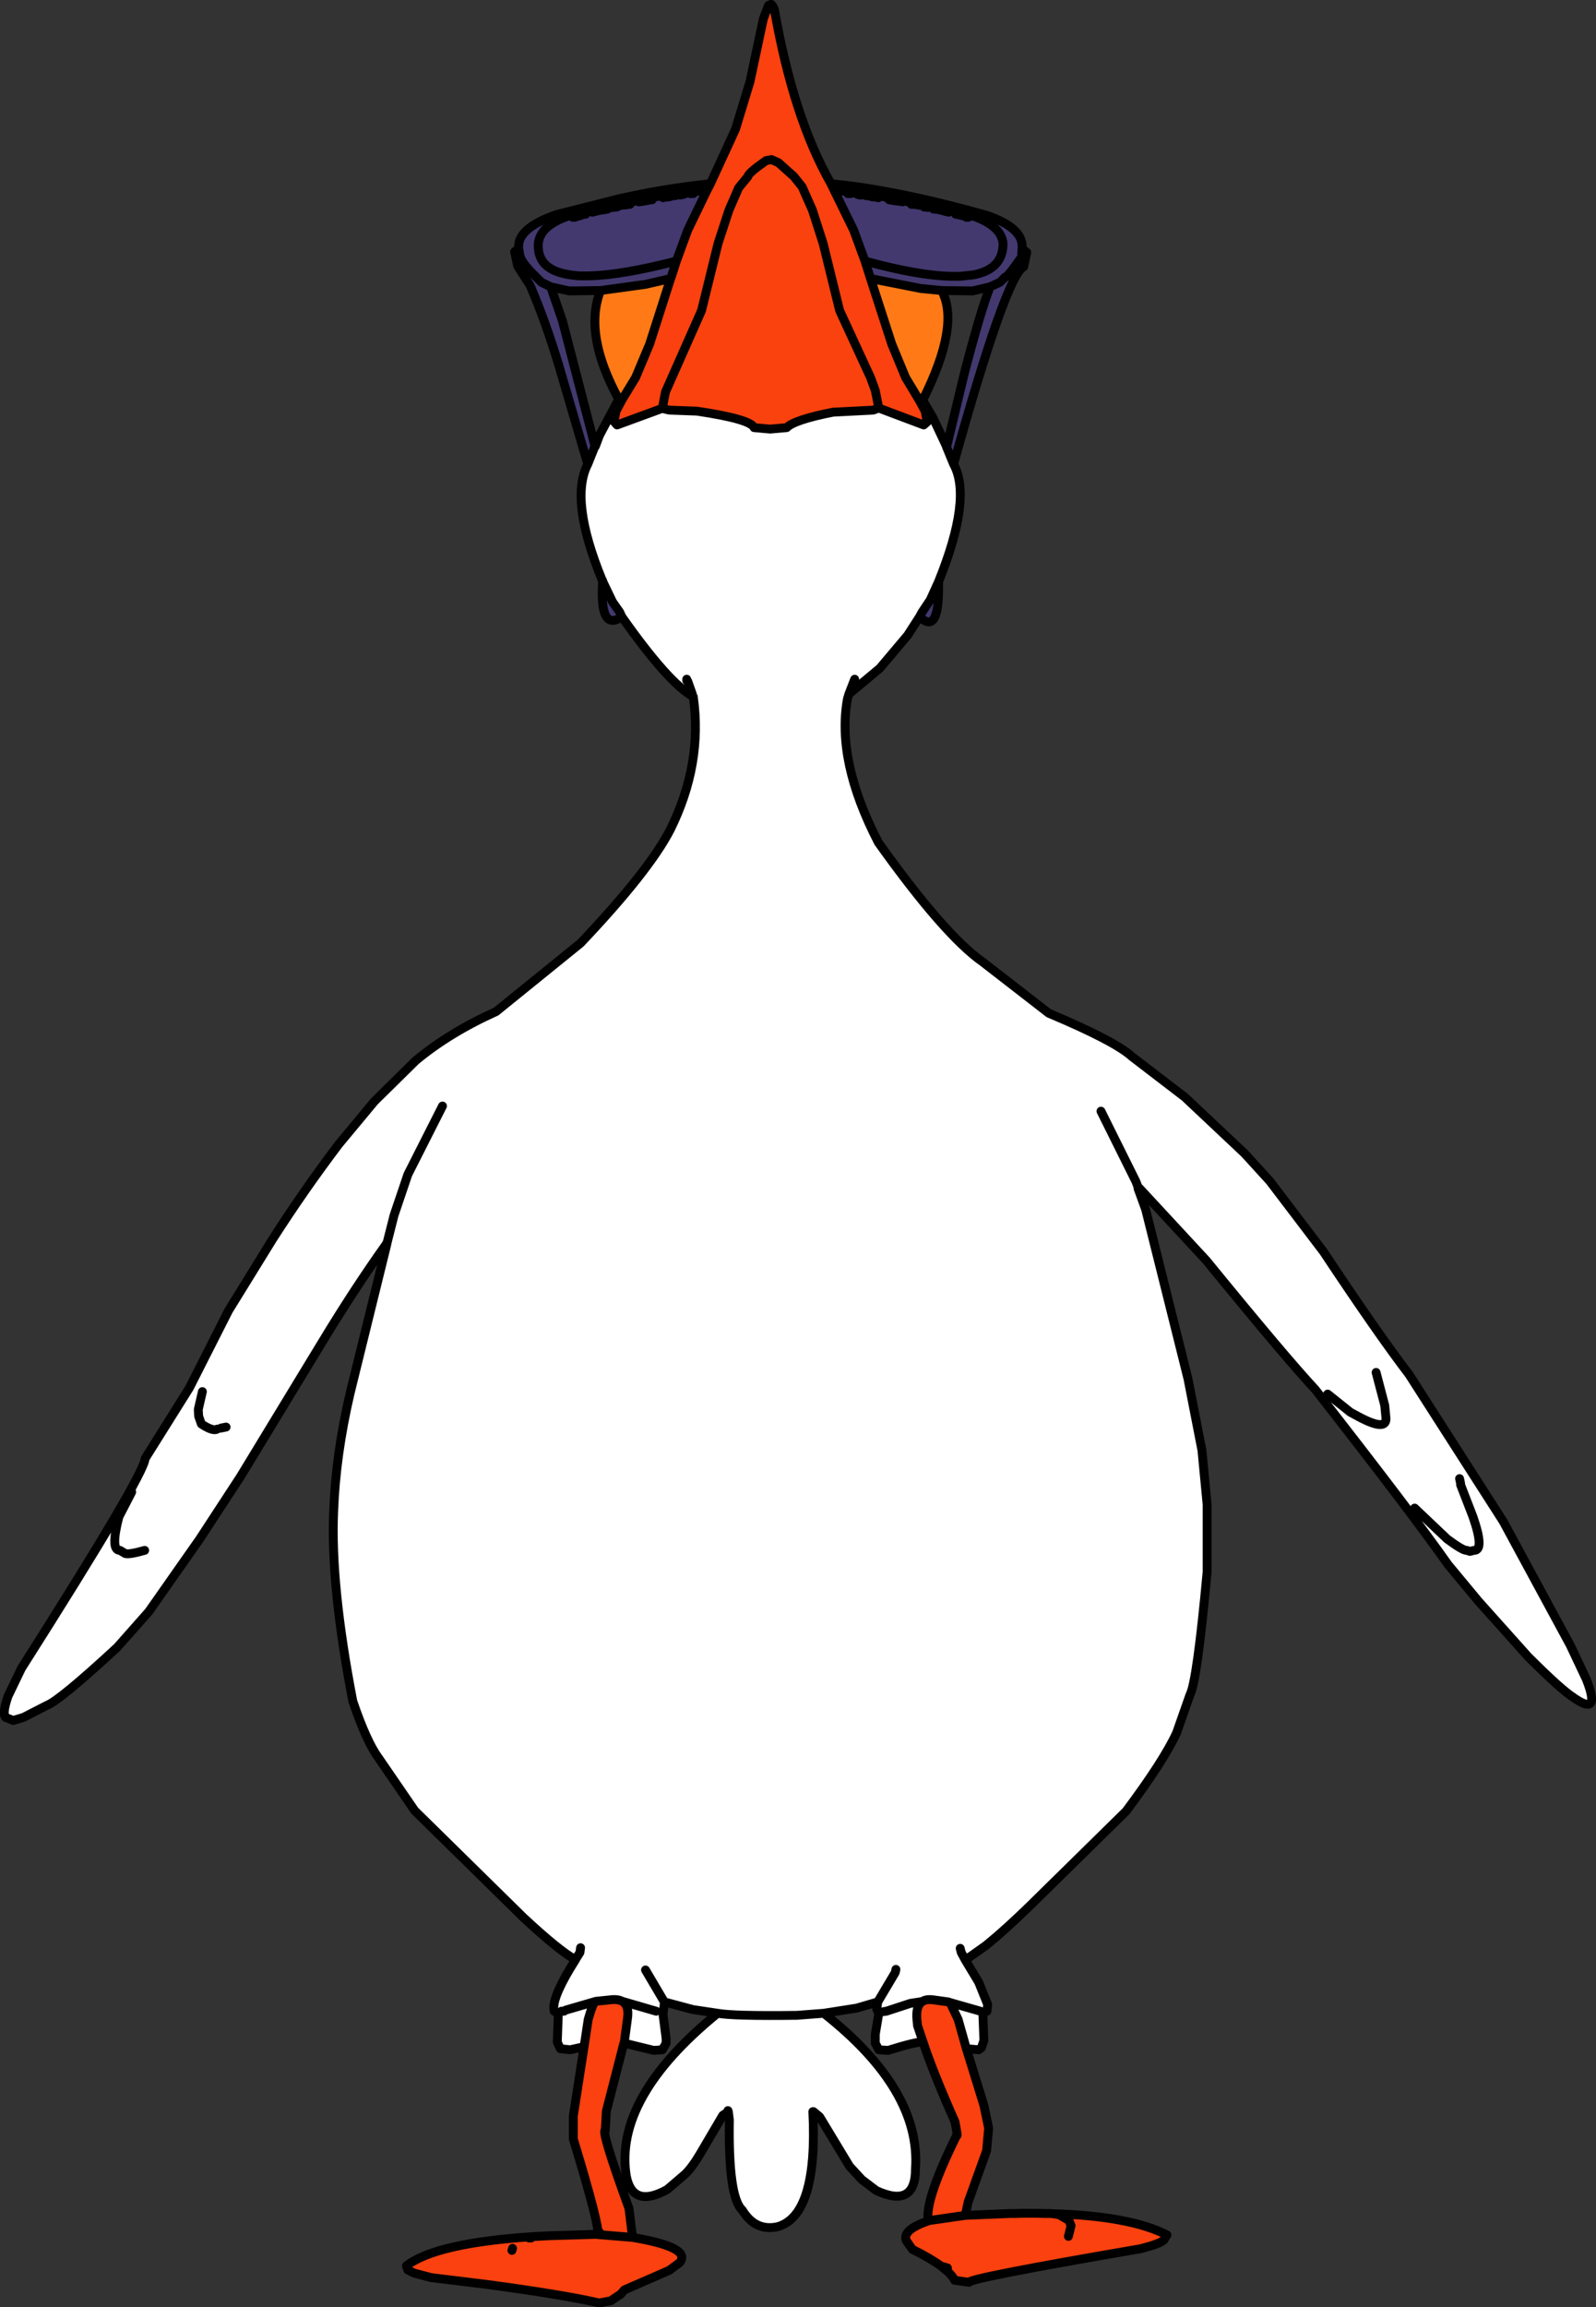<?xml version="1.0" encoding="UTF-8" standalone="no"?>
<svg xmlns:xlink="http://www.w3.org/1999/xlink" height="559.5px" width="387.2px" xmlns="http://www.w3.org/2000/svg">
  <rect width="100%" height="100%" fill="#333333" stroke="none"/>
  <g transform="matrix(1.0, 0.0, 0.0, 1.0, 185.5, 447.7)">
    <path d="M-13.15 -403.15 L-7.05 -416.4 -3.55 -427.9 -0.3 -443.15 0.95 -446.4 1.6 -446.65 1.95 -446.25 2.35 -445.5 Q6.95 -419.2 16.1 -403.15 L16.95 -401.4 21.6 -391.9 24.35 -384.4 25.7 -380.15 30.85 -364.25 34.2 -356.15 37.6 -350.5 38.95 -348.0 39.45 -345.4 38.6 -344.65 27.7 -348.75 26.85 -353.0 25.7 -356.15 18.2 -372.4 14.2 -388.65 11.6 -396.75 9.1 -402.4 7.1 -404.9 3.35 -408.25 1.7 -409.0 0.35 -408.75 Q-4.0 -405.7 -4.05 -404.9 L-6.3 -402.15 -8.65 -396.75 -11.3 -388.65 -15.3 -372.4 -24.05 -352.65 -24.8 -348.75 -24.9 -348.65 -35.8 -344.65 -36.55 -345.5 -36.05 -348.0 -34.65 -350.65 -31.3 -356.15 -27.9 -364.25 -22.8 -380.15 -22.65 -380.5 -21.4 -384.4 -18.65 -391.9 -14.05 -401.4 -13.15 -403.15 M48.95 49.1 L53.2 62.85 54.35 68.35 53.85 73.85 49.35 86.35 48.7 89.5 59.6 89.05 60.95 89.05 62.35 89.0 62.4 89.0 64.7 89.0 66.1 89.0 67.95 89.05 68.25 89.05 68.35 89.05 69.2 89.05 69.95 89.1 Q88.55 89.65 97.6 94.25 L96.85 95.5 Q95.9 96.4 91.2 97.6 49.25 104.8 49.6 105.75 L46.1 105.25 Q45.65 104.3 44.65 103.35 L42.8 101.8 Q40.2 99.9 35.85 97.75 L34.35 95.6 Q33.4 93.0 39.7 90.85 L39.7 90.8 Q38.8 85.9 46.6 70.1 L46.7 69.75 46.2 66.85 Q40.85 54.8 38.45 47.5 L37.1 43.5 36.95 42.0 Q36.65 38.7 38.25 37.65 39.2 37.0 40.95 37.25 L44.6 37.75 45.0 37.9 45.1 38.1 46.95 42.0 48.95 49.1 M-34.15 47.75 L-38.4 64.25 -38.65 68.85 Q-39.8 68.85 -32.9 87.85 L-32.05 94.85 Q-17.5 97.3 -20.65 101.0 L-23.15 102.85 -34.05 107.6 -34.9 108.6 -37.4 110.25 -40.15 110.75 Q-48.8 108.75 -67.4 106.25 L-80.9 104.6 -85.05 103.5 -86.55 102.75 -86.9 101.75 Q-79.8 96.2 -56.05 94.65 L-52.4 94.45 -40.8 94.1 -40.55 94.15 -40.5 94.05 Q-39.85 92.6 -46.4 71.0 L-46.4 65.35 -43.8 48.6 -42.8 42.0 Q-41.7 38.15 -41.1 37.65 L-40.9 37.6 -37.55 37.25 Q-35.65 37.0 -34.55 37.6 -32.75 38.6 -33.3 42.0 L-34.05 47.6 -34.15 47.75 M-61.3 98.0 L-61.15 97.5 -61.3 98.0 M-57.15 95.0 L-56.65 95.0 -57.15 95.0 M-32.05 94.85 L-40.55 94.15 -32.05 94.85 M-40.5 94.05 L-40.05 93.6 -40.5 94.05 M44.0 102.15 L44.35 102.25 44.0 102.15 44.65 103.35 44.0 102.15 42.8 101.8 44.0 102.15 M39.7 90.8 L48.7 89.5 39.7 90.8 M73.7 94.6 L74.35 92.0 73.85 90.75 71.45 89.35 69.95 89.1 71.45 89.35 73.85 90.75 74.35 92.0 73.7 94.6 M46.7 69.75 L46.7 70.1 46.6 70.1 46.7 70.1 46.7 69.75" fill="#fa410f" fill-rule="evenodd" stroke="none"/>
    <path d="M-24.9 -348.65 L-24.8 -348.75 -24.05 -352.65 -15.3 -372.4 -11.3 -388.65 -8.65 -396.75 -6.3 -402.15 -4.05 -404.9 Q-4.0 -405.7 0.35 -408.75 L1.7 -409.0 3.35 -408.25 7.1 -404.9 9.1 -402.4 11.6 -396.75 14.2 -388.65 18.2 -372.4 25.7 -356.15 26.85 -353.0 27.7 -348.75 26.35 -348.25 16.6 -347.75 Q7.2 -345.9 5.35 -344.0 L1.35 -343.65 -2.55 -344.0 Q-3.35 -346.05 -16.4 -348.0 L-23.15 -348.25 -24.8 -348.65 -24.8 -348.75 -24.8 -348.65 -24.9 -348.65" fill="#fa420e" fill-rule="evenodd" stroke="none"/>
    <path d="M16.1 -403.15 Q31.7 -401.7 53.85 -395.5 63.0 -392.35 62.45 -387.4 L63.6 -386.5 62.85 -383.0 Q58.6 -380.95 45.85 -335.15 L44.1 -339.4 44.2 -339.4 44.2 -339.5 44.2 -339.4 44.1 -339.4 44.1 -339.5 44.2 -339.5 48.45 -357.15 Q52.35 -372.15 54.7 -378.15 L50.45 -377.15 42.95 -377.25 37.85 -377.75 25.7 -380.15 24.35 -384.4 21.6 -391.9 16.95 -401.4 16.1 -403.15 M42.2 -306.65 Q42.5 -293.4 37.6 -298.15 L38.2 -299.25 40.2 -302.25 42.2 -306.65 M-34.65 -298.15 Q-40.1 -294.35 -39.3 -306.75 L-36.9 -301.75 -35.15 -299.25 -34.65 -298.15 M-42.9 -335.15 L-49.9 -359.0 Q-53.15 -369.8 -56.9 -378.5 L-59.9 -383.15 -60.65 -386.65 -59.65 -387.4 Q-60.25 -392.25 -50.55 -395.65 L-35.3 -399.5 Q-24.6 -401.95 -13.15 -403.15 L-14.05 -401.4 -18.65 -391.9 -21.4 -384.4 -22.65 -380.5 -22.8 -380.15 -28.9 -378.75 -39.8 -377.25 -47.4 -377.15 -51.9 -378.15 -54.15 -379.25 -55.4 -380.5 Q-59.15 -384.1 -59.4 -385.9 L-59.65 -387.4 -59.4 -385.9 Q-59.15 -384.1 -55.4 -380.5 L-54.15 -379.25 -51.9 -378.15 -49.05 -369.9 -41.15 -339.5 -41.3 -339.15 -42.9 -335.15 M48.95 -395.0 L49.45 -395.0 48.95 -395.0 M46.35 -395.75 L46.85 -395.65 46.95 -395.65 48.6 -395.25 46.95 -395.65 46.85 -395.65 46.35 -395.75 M62.45 -387.4 L62.35 -385.4 Q58.85 -380.35 58.35 -380.5 L57.1 -379.25 54.7 -378.15 57.1 -379.25 58.35 -380.5 Q58.85 -380.35 62.35 -385.4 L62.45 -387.4 M43.8 -396.45 L44.7 -396.25 43.8 -396.45 43.1 -396.65 43.2 -396.65 43.8 -396.45 43.2 -396.65 43.1 -396.65 42.7 -396.75 43.2 -396.65 42.7 -396.75 43.1 -396.65 43.8 -396.45 M40.95 -397.0 L42.1 -396.9 42.65 -396.75 42.7 -396.75 42.2 -396.9 42.1 -396.9 42.2 -396.9 42.7 -396.75 42.65 -396.75 42.1 -396.9 40.95 -397.0 M20.2 -400.75 L20.95 -400.75 20.2 -400.75 M30.2 -399.25 L31.15 -399.1 31.85 -399.0 32.1 -398.95 31.7 -399.0 31.85 -399.0 31.7 -399.0 32.1 -398.95 31.85 -399.0 31.15 -399.1 31.7 -399.0 31.15 -399.1 30.2 -399.25 M38.9 -397.9 L37.95 -397.95 38.4 -398.0 30.1 -399.75 Q21.9 -401.45 16.95 -401.4 21.9 -401.45 30.1 -399.75 L38.4 -398.0 38.9 -397.9 40.25 -397.65 38.9 -397.9 38.4 -398.0 37.95 -397.95 38.9 -397.9 M38.7 -397.5 L39.7 -397.4 40.25 -397.65 44.6 -396.75 Q57.2 -394.6 57.85 -388.65 57.85 -382.45 50.7 -381.05 L50.25 -381.0 47.45 -380.7 45.45 -380.7 Q37.45 -380.8 24.35 -384.4 37.45 -380.8 45.45 -380.7 L47.45 -380.7 50.25 -381.0 50.7 -381.05 Q57.85 -382.45 57.85 -388.65 57.2 -394.6 44.6 -396.75 L40.25 -397.65 39.7 -397.4 38.7 -397.5 M36.75 -398.1 L36.95 -398.05 37.5 -397.95 37.95 -397.95 37.7 -397.9 37.5 -397.95 37.7 -397.9 37.95 -397.95 37.5 -397.95 36.75 -398.1 35.6 -398.15 36.75 -398.1 37.5 -397.95 36.95 -398.05 36.75 -398.1 M32.1 -398.95 L32.7 -398.9 33.45 -398.75 32.7 -398.9 32.1 -398.95 M25.7 -400.15 L26.2 -399.95 27.1 -399.9 27.6 -399.75 27.1 -399.9 26.2 -399.95 25.95 -400.0 25.7 -400.15 25.45 -400.15 25.7 -400.15 25.95 -400.0 26.2 -399.95 25.7 -400.15 M24.6 -400.25 L25.1 -400.25 24.6 -400.25 M22.35 -400.65 L22.85 -400.5 22.9 -400.45 23.1 -400.4 23.45 -400.4 23.1 -400.4 22.9 -400.45 22.85 -400.5 22.35 -400.65 M-40.8 -396.5 L-40.15 -396.65 -40.9 -396.5 -40.8 -396.5 -41.35 -396.35 -40.8 -396.5 -40.9 -396.5 -41.35 -396.35 -41.8 -396.25 -41.35 -396.35 -40.9 -396.5 -40.15 -396.65 -39.8 -396.75 -39.15 -396.8 -38.05 -397.0 -39.15 -396.8 -39.8 -396.75 -40.15 -396.65 -39.65 -396.75 -39.8 -396.75 -39.65 -396.75 -40.15 -396.65 -40.8 -396.5 M-18.05 -400.75 L-17.3 -400.75 -18.05 -400.75 M-20.55 -400.4 L-19.9 -400.5 -19.65 -400.65 -19.4 -400.65 -19.65 -400.65 -19.9 -400.5 -20.55 -400.4 M-35.95 -397.95 L-26.8 -399.9 Q-18.9 -401.4 -14.05 -401.4 -18.9 -401.4 -26.8 -399.9 L-35.95 -397.95 -35.4 -397.75 -34.55 -397.95 -33.8 -398.0 -33.15 -398.1 -32.65 -398.15 -33.15 -398.1 -33.8 -398.0 -34.55 -397.95 -35.4 -397.75 -35.95 -397.95 -41.65 -396.75 Q-54.3 -394.6 -54.9 -388.65 -55.25 -382.75 -48.5 -381.3 L-48.05 -381.2 -47.75 -381.15 -47.15 -381.05 -46.85 -381.0 -46.4 -380.95 -46.0 -380.9 -45.55 -380.85 -44.55 -380.8 -42.55 -380.8 Q-34.55 -381.0 -21.4 -384.4 -34.55 -381.0 -42.55 -380.8 L-44.55 -380.8 -45.55 -380.85 -46.0 -380.9 -46.4 -380.95 -46.85 -381.0 -47.15 -381.05 -47.75 -381.15 -48.05 -381.2 -48.5 -381.3 Q-55.25 -382.75 -54.9 -388.65 -54.3 -394.6 -41.65 -396.75 L-35.95 -397.95 M-23.25 -399.95 L-22.8 -400.05 -22.55 -400.15 -22.8 -400.05 -23.05 -400.0 -23.25 -399.95 -24.15 -399.9 -24.65 -399.75 -24.15 -399.9 -23.25 -399.95 -23.05 -400.0 -22.8 -400.05 -23.25 -399.95 M-22.15 -400.25 L-21.65 -400.25 -22.15 -400.25 M-28.9 -399.0 L-28.15 -399.15 -27.9 -399.25 -27.3 -399.25 -27.9 -399.25 -28.15 -399.15 -28.8 -399.0 -28.9 -399.0 -30.55 -398.75 -28.9 -399.0 -28.8 -399.0 -28.15 -399.15 -28.9 -399.0 M-35.4 -397.75 L-34.8 -397.95 -34.05 -398.0 -33.15 -398.1 -34.05 -398.0 -33.8 -398.0 -34.05 -398.0 -34.8 -397.95 -34.55 -397.95 -34.8 -397.95 -35.4 -397.75 M-39.65 -396.75 L-39.15 -396.8 -39.65 -396.75 M-37.3 -397.4 L-36.8 -397.4 -35.8 -397.5 -36.8 -397.4 -37.3 -397.4 M-46.55 -395.0 L-46.05 -395.0 -46.55 -395.0 M-45.3 -395.25 Q-45.15 -395.3 -45.05 -395.4 L-44.9 -395.4 -44.8 -395.4 -44.05 -395.65 -43.8 -395.75 -43.4 -395.75 -43.8 -395.75 -44.05 -395.65 -44.8 -395.4 -44.9 -395.4 -45.3 -395.25 -45.65 -395.25 -45.3 -395.25 -44.9 -395.4 -45.05 -395.4 Q-45.15 -395.3 -45.3 -395.25" fill="#43396f" fill-rule="evenodd" stroke="none"/>
    <path d="M-22.8 -380.15 L-27.9 -364.25 -31.3 -356.15 -34.65 -350.65 -35.4 -350.9 Q-44.0 -366.7 -39.8 -377.25 L-28.9 -378.75 -22.8 -380.15 M37.6 -350.5 L34.2 -356.15 30.85 -364.25 25.7 -380.15 37.85 -377.75 42.95 -377.25 Q47.5 -368.85 38.35 -350.65 L37.6 -350.5" fill="#ff7a16" fill-rule="evenodd" stroke="none"/>
    <path d="M45.85 -335.15 Q50.4 -326.9 42.2 -306.65 L40.2 -302.25 38.2 -299.25 37.6 -298.15 34.7 -293.65 27.95 -285.65 20.45 -279.4 20.1 -278.25 Q17.35 -263.2 27.6 -243.4 43.65 -220.9 52.95 -214.4 L68.95 -202.0 Q84.9 -195.3 89.1 -191.5 L101.95 -181.65 116.45 -168.0 122.6 -161.25 135.6 -144.15 Q148.95 -124.05 156.35 -114.4 L179.2 -78.75 195.45 -48.75 199.35 -40.5 Q202.85 -31.7 196.85 -35.65 L196.45 -35.9 196.35 -36.0 Q193.4 -37.8 185.2 -46.0 L173.2 -59.4 165.85 -68.25 Q156.45 -81.55 133.6 -110.75 126.25 -118.65 107.2 -142.0 L90.85 -159.65 90.7 -159.55 90.6 -159.5 92.45 -154.4 102.7 -113.4 106.1 -96.0 107.35 -82.9 107.35 -66.5 Q104.9 -39.9 103.2 -36.75 L99.95 -27.5 Q96.85 -20.75 87.7 -8.5 L64.45 14.35 Q58.45 20.2 53.95 23.85 L53.65 24.1 48.7 27.6 51.95 33.0 54.1 38.35 53.95 40.0 53.1 40.25 52.95 40.6 53.2 47.1 52.6 48.85 51.95 49.35 48.95 49.1 46.95 42.0 45.1 38.1 45.0 37.9 44.6 37.75 40.95 37.25 Q39.2 37.0 38.25 37.65 36.65 38.7 36.95 42.0 L37.1 43.5 38.45 47.5 Q37.2 47.25 29.95 49.5 L27.7 49.35 26.85 47.75 26.85 45.6 27.7 40.5 27.2 39.5 27.45 37.75 22.35 39.25 14.35 40.5 Q37.95 59.1 36.6 78.25 36.6 87.85 27.1 83.5 L23.6 80.85 20.6 77.6 13.35 65.6 11.85 64.35 11.7 64.35 Q12.95 89.4 3.2 92.25 -2.25 93.45 -5.4 88.25 -8.85 85.15 -8.55 66.35 L-8.8 64.35 -8.85 64.4 -10.15 65.25 -15.15 73.75 Q-17.75 78.25 -19.55 79.75 L-23.65 83.25 Q-32.0 87.85 -33.55 80.0 -36.6 61.0 -11.4 40.5 L-17.4 39.6 -24.3 37.75 -24.3 37.8 -24.65 40.75 -23.9 46.6 -23.9 47.75 -24.8 49.35 -26.9 49.5 -34.05 47.75 -34.15 47.75 -34.05 47.6 -33.3 42.0 Q-32.75 38.6 -34.55 37.6 -35.65 37.0 -37.55 37.25 L-40.9 37.6 -41.1 37.65 Q-41.7 38.15 -42.8 42.0 L-43.8 48.6 -47.15 49.35 -49.55 49.1 -50.3 47.5 -50.05 40.6 -50.4 40.4 -51.05 40.0 -51.15 39.35 Q-51.3 36.05 -45.9 27.55 L-45.9 27.5 Q-49.85 25.35 -58.55 17.25 L-84.9 -8.65 -93.65 -21.4 Q-96.55 -25.3 -99.9 -35.15 -105.35 -63.35 -104.55 -81.25 -104.05 -94.95 -100.55 -109.9 L-91.65 -146.0 -91.8 -146.0 Q-99.5 -135.2 -107.4 -122.15 L-127.15 -89.65 -137.05 -74.5 -149.4 -56.9 -157.05 -48.25 Q-171.0 -35.35 -174.15 -34.15 L-179.8 -31.25 -182.3 -30.5 -184.15 -31.25 Q-185.0 -32.2 -183.55 -36.4 L-180.3 -43.15 Q-150.55 -89.95 -150.3 -94.0 L-139.55 -111.15 -130.05 -129.9 -119.4 -147.15 Q-111.75 -159.1 -103.3 -170.25 L-94.65 -180.65 -84.65 -190.5 Q-76.4 -197.35 -65.15 -202.4 L-44.65 -219.0 Q-28.05 -236.5 -22.9 -246.5 -15.0 -262.4 -17.3 -278.75 -23.35 -282.1 -34.65 -298.15 L-35.15 -299.25 -36.9 -301.75 -39.3 -306.75 -39.3 -306.9 -39.4 -307.0 Q-47.4 -326.45 -42.9 -335.15 L-41.3 -339.15 -41.15 -339.5 -41.05 -339.5 -40.05 -342.15 -35.4 -350.9 -34.65 -350.65 -36.05 -348.0 -36.55 -345.5 -35.8 -344.65 -24.9 -348.65 -24.8 -348.65 -23.15 -348.25 -16.4 -348.0 Q-3.35 -346.05 -2.55 -344.0 L1.35 -343.65 5.35 -344.0 Q7.2 -345.9 16.6 -347.75 L26.35 -348.25 27.7 -348.75 38.6 -344.65 39.45 -345.4 38.95 -348.0 37.6 -350.5 38.35 -350.65 40.85 -346.4 44.1 -339.5 44.1 -339.4 45.85 -335.15 M157.7 -82.0 L165.6 -74.5 Q169.45 -71.65 170.35 -71.75 L171.1 -71.5 172.1 -71.75 Q174.7 -71.7 171.85 -79.9 L168.85 -87.65 168.85 -88.0 168.6 -89.15 168.85 -88.0 168.85 -87.65 171.85 -79.9 Q174.7 -71.7 172.1 -71.75 L171.1 -71.5 170.35 -71.75 Q169.45 -71.65 165.6 -74.5 L157.7 -82.0 M136.6 -109.65 L142.1 -105.25 143.95 -104.25 Q151.35 -100.25 150.7 -104.25 L150.45 -106.9 148.35 -114.9 150.45 -106.9 150.7 -104.25 Q151.35 -100.25 143.95 -104.25 L142.1 -105.25 136.6 -109.65 M90.7 -159.55 L90.1 -161.15 81.6 -178.25 90.1 -161.15 90.7 -159.55 M20.45 -279.4 L21.85 -283.0 20.45 -279.4 M-41.3 -339.15 L-41.05 -339.5 -41.3 -339.15 M-150.4 -71.75 Q-154.3 -70.65 -155.15 -71.0 L-156.4 -71.75 Q-158.8 -71.7 -156.65 -79.9 L-153.55 -85.9 -156.65 -79.9 Q-158.8 -71.7 -156.4 -71.75 L-155.15 -71.0 Q-154.3 -70.65 -150.4 -71.75 M-91.8 -146.0 L-91.55 -146.5 -89.9 -153.0 -86.55 -162.9 -78.15 -179.5 -86.55 -162.9 -89.9 -153.0 -91.55 -146.5 -91.65 -146.0 -91.55 -146.5 -91.8 -146.0 M-131.9 -101.4 L-130.65 -101.65 -131.9 -101.4 M-132.8 -101.15 Q-133.85 -100.55 -136.65 -102.4 L-137.3 -104.25 -137.4 -105.9 -136.4 -110.25 -137.4 -105.9 -137.3 -104.25 -136.65 -102.4 Q-133.85 -100.55 -132.8 -101.15 M-17.55 -279.4 L-18.65 -282.5 -17.55 -279.4 M-18.9 -282.65 L-18.9 -283.0 -18.9 -282.65 M-41.1 37.65 L-48.3 39.75 -41.1 37.65 M-50.4 40.4 L-49.9 40.35 -50.4 40.4 M-49.3 40.0 L-48.65 40.0 -49.3 40.0 M-45.9 27.5 L-44.8 25.75 -44.65 24.6 -44.8 25.75 -45.9 27.5 M-24.3 37.8 L-28.9 30.0 -24.3 37.8 M-34.55 37.6 L-26.3 40.0 -34.55 37.6 M-34.05 47.6 L-34.05 47.75 -34.05 47.6 M-8.9 64.1 L-8.85 64.4 -8.9 64.1 M48.7 27.6 L47.7 25.75 47.45 24.75 47.7 25.75 48.7 27.6 M28.85 40.1 L29.55 40.0 35.35 38.1 38.25 37.65 35.35 38.1 29.55 40.0 28.85 40.1 M27.45 37.75 L31.7 30.6 31.85 29.85 31.7 30.6 27.45 37.75 M-11.4 40.5 Q-7.55 41.2 7.85 41.0 L14.35 40.5 7.85 41.0 Q-7.55 41.2 -11.4 40.5 M52.35 40.0 L45.0 37.9 52.35 40.0" fill="#ffffff" fill-rule="evenodd" stroke="none"/>
    <path d="M-13.15 -403.15 L-7.05 -416.4 -3.55 -427.9 -0.3 -443.15 0.95 -446.4 1.6 -446.65 1.95 -446.25 2.35 -445.5 Q6.95 -419.2 16.1 -403.15 31.7 -401.7 53.85 -395.5 63.0 -392.35 62.45 -387.4 L63.6 -386.5 62.85 -383.0 Q58.6 -380.95 45.85 -335.15 50.4 -326.9 42.2 -306.65 42.5 -293.4 37.6 -298.15 L34.7 -293.65 27.95 -285.65 20.45 -279.4 20.1 -278.25 Q17.35 -263.2 27.6 -243.4 43.65 -220.9 52.95 -214.4 L68.95 -202.0 Q84.9 -195.3 89.1 -191.5 L101.95 -181.65 116.45 -168.0 122.6 -161.25 135.6 -144.15 Q148.95 -124.05 156.35 -114.4 L179.2 -78.75 195.45 -48.75 199.35 -40.5 Q202.85 -31.7 196.85 -35.65 L196.45 -35.9 196.35 -36.0 Q193.4 -37.8 185.2 -46.0 L173.2 -59.4 165.85 -68.25 Q156.45 -81.55 133.6 -110.75 126.25 -118.65 107.2 -142.0 L90.85 -159.65 90.7 -159.55 90.6 -159.5 92.45 -154.4 102.7 -113.4 106.1 -96.0 107.35 -82.9 107.35 -66.5 Q104.9 -39.9 103.2 -36.75 L99.95 -27.5 Q96.85 -20.75 87.7 -8.5 L64.45 14.35 Q58.45 20.2 53.95 23.85 L53.65 24.1 48.7 27.6 51.95 33.0 54.1 38.35 53.95 40.0 53.1 40.25 52.95 40.6 53.2 47.1 52.6 48.85 51.95 49.35 48.95 49.1 53.2 62.85 54.35 68.35 53.85 73.85 49.35 86.35 48.7 89.5 59.6 89.05 60.95 89.05 62.35 89.0 62.4 89.0 64.7 89.0 66.1 89.0 67.95 89.05 68.25 89.05 68.35 89.05 69.2 89.05 69.95 89.1 Q88.55 89.65 97.6 94.25 L96.85 95.5 Q95.9 96.4 91.2 97.6 49.25 104.8 49.6 105.75 L46.1 105.25 Q45.65 104.3 44.65 103.35 L42.8 101.8 Q40.2 99.9 35.85 97.75 L34.35 95.6 Q33.4 93.0 39.7 90.85 L39.7 90.8 Q38.8 85.9 46.6 70.1 L46.7 69.75 46.2 66.85 Q40.85 54.8 38.45 47.5 37.2 47.25 29.95 49.5 L27.7 49.35 26.85 47.75 26.85 45.6 27.7 40.5 27.2 39.5 27.45 37.75 22.35 39.25 14.35 40.5 Q37.95 59.1 36.6 78.25 36.6 87.85 27.1 83.5 L23.6 80.85 20.6 77.6 13.35 65.6 11.85 64.35 11.7 64.35 Q12.95 89.4 3.2 92.25 -2.25 93.45 -5.4 88.25 -8.85 85.15 -8.55 66.35 L-8.8 64.35 -8.85 64.4 -10.15 65.25 -15.15 73.75 Q-17.75 78.25 -19.55 79.75 L-23.65 83.25 Q-32.0 87.85 -33.55 80.0 -36.6 61.0 -11.4 40.5 L-17.4 39.6 -24.3 37.75 -24.3 37.8 -24.65 40.75 -23.9 46.6 -23.9 47.75 -24.8 49.35 -26.9 49.5 -34.05 47.75 -34.15 47.75 -38.4 64.25 -38.65 68.85 Q-39.8 68.85 -32.9 87.85 L-32.05 94.85 Q-17.5 97.3 -20.65 101.0 L-23.15 102.85 -34.05 107.6 -34.9 108.6 -37.4 110.25 -40.15 110.75 Q-48.8 108.75 -67.4 106.25 L-80.9 104.6 -85.05 103.5 -86.55 102.75 -86.9 101.75 Q-79.8 96.2 -56.05 94.65 L-52.4 94.45 -40.8 94.1 -40.55 94.15 -40.5 94.05 Q-39.85 92.6 -46.4 71.0 L-46.4 65.35 -43.8 48.6 -47.15 49.35 -49.55 49.1 -50.3 47.5 -50.05 40.6 -50.4 40.4 -51.05 40.0 -51.15 39.35 Q-51.3 36.05 -45.9 27.55 L-45.9 27.5 Q-49.85 25.35 -58.55 17.25 L-84.9 -8.65 -93.65 -21.4 Q-96.55 -25.3 -99.9 -35.15 -105.35 -63.35 -104.55 -81.25 -104.05 -94.95 -100.55 -109.9 L-91.65 -146.0 -91.8 -146.0 Q-99.5 -135.2 -107.4 -122.15 L-127.15 -89.65 -137.05 -74.5 -149.4 -56.9 -157.05 -48.25 Q-171.0 -35.35 -174.15 -34.15 L-179.8 -31.25 -182.3 -30.5 -184.15 -31.25 Q-185.0 -32.2 -183.55 -36.4 L-180.3 -43.15 Q-150.55 -89.95 -150.3 -94.0 L-139.55 -111.15 -130.05 -129.9 -119.4 -147.15 Q-111.75 -159.1 -103.3 -170.25 L-94.65 -180.65 -84.65 -190.5 Q-76.4 -197.35 -65.15 -202.4 L-44.65 -219.0 Q-28.05 -236.5 -22.9 -246.5 -15.0 -262.4 -17.3 -278.75 -23.35 -282.1 -34.65 -298.15 -40.1 -294.35 -39.3 -306.75 L-39.3 -306.9 -39.4 -307.0 Q-47.4 -326.45 -42.9 -335.15 L-49.9 -359.0 Q-53.15 -369.8 -56.9 -378.5 L-59.9 -383.15 -60.65 -386.65 -59.65 -387.4 Q-60.25 -392.25 -50.55 -395.65 L-35.3 -399.5 Q-24.6 -401.95 -13.15 -403.15 L-14.05 -401.4 -18.65 -391.9 -21.4 -384.4 -22.65 -380.5 -22.8 -380.15 -27.9 -364.25 -31.3 -356.15 -34.65 -350.65 -36.05 -348.0 -36.55 -345.5 -35.8 -344.65 -24.9 -348.65 -24.8 -348.75 -24.05 -352.65 -15.3 -372.4 -11.3 -388.65 -8.65 -396.75 -6.3 -402.15 -4.05 -404.9 Q-4.0 -405.7 0.35 -408.75 L1.7 -409.0 3.35 -408.25 7.1 -404.9 9.1 -402.4 11.6 -396.75 14.2 -388.65 18.2 -372.4 25.7 -356.15 26.85 -353.0 27.7 -348.75 38.6 -344.65 39.45 -345.4 38.95 -348.0 37.6 -350.5 34.2 -356.15 30.85 -364.25 25.7 -380.15 24.35 -384.4 21.6 -391.9 16.95 -401.4 16.1 -403.15 M23.45 -400.4 L23.1 -400.4 22.9 -400.45 22.85 -400.5 22.35 -400.65 M25.1 -400.25 L24.6 -400.25 M27.6 -399.75 L27.1 -399.9 26.2 -399.95 25.95 -400.0 25.7 -400.15 25.45 -400.15 M26.2 -399.95 L25.7 -400.15 M31.85 -399.0 L31.7 -399.0 32.1 -398.95 31.85 -399.0 31.15 -399.1 31.7 -399.0 M33.45 -398.75 L32.7 -398.9 32.1 -398.95 M37.7 -397.9 L37.95 -397.95 37.5 -397.95 37.7 -397.9 M37.5 -397.95 L36.75 -398.1 35.6 -398.15 M37.5 -397.95 L36.95 -398.05 36.75 -398.1 M24.35 -384.4 Q37.45 -380.8 45.45 -380.7 L47.45 -380.7 50.25 -381.0 50.7 -381.05 Q57.85 -382.45 57.85 -388.65 57.2 -394.6 44.6 -396.75 L40.25 -397.65 39.7 -397.4 38.7 -397.5 M16.95 -401.4 Q21.9 -401.45 30.1 -399.75 L38.4 -398.0 38.9 -397.9 40.25 -397.65 M38.4 -398.0 L37.95 -397.95 38.9 -397.9 M31.15 -399.1 L30.2 -399.25 M20.95 -400.75 L20.2 -400.75 M42.1 -396.9 L42.2 -396.9 42.7 -396.75 42.65 -396.75 42.1 -396.9 40.95 -397.0 M43.1 -396.65 L43.8 -396.45 43.2 -396.65 43.1 -396.65 42.7 -396.75 43.2 -396.65 M44.7 -396.25 L43.8 -396.45 M54.7 -378.15 L57.1 -379.25 58.35 -380.5 Q58.85 -380.35 62.35 -385.4 L62.45 -387.4 M48.6 -395.25 L46.95 -395.65 46.85 -395.65 46.35 -395.75 M49.45 -395.0 L48.95 -395.0 M42.95 -377.25 L50.45 -377.15 54.7 -378.15 Q52.35 -372.15 48.45 -357.15 L44.2 -339.5 44.2 -339.4 44.1 -339.4 45.85 -335.15 M25.7 -380.15 L37.85 -377.75 42.95 -377.25 Q47.5 -368.85 38.35 -350.65 L40.85 -346.4 44.1 -339.5 44.2 -339.5 M37.6 -350.5 L38.35 -350.65 M-24.8 -348.65 L-23.15 -348.25 -16.4 -348.0 Q-3.35 -346.05 -2.55 -344.0 L1.35 -343.65 5.35 -344.0 Q7.2 -345.9 16.6 -347.75 L26.35 -348.25 27.7 -348.75 M42.2 -306.65 L40.2 -302.25 38.2 -299.25 37.6 -298.15 M44.1 -339.5 L44.1 -339.4 M21.85 -283.0 L20.45 -279.4 M81.6 -178.25 L90.1 -161.15 90.7 -159.55 M148.35 -114.9 L150.45 -106.9 150.7 -104.25 Q151.35 -100.25 143.95 -104.25 L142.1 -105.25 136.6 -109.65 M168.6 -89.15 L168.85 -88.0 168.85 -87.65 171.85 -79.9 Q174.7 -71.7 172.1 -71.75 L171.1 -71.5 170.35 -71.75 Q169.45 -71.65 165.6 -74.5 L157.7 -82.0 M-41.35 -396.35 L-40.8 -396.5 -40.9 -396.5 -41.35 -396.35 -41.8 -396.25 M-40.9 -396.5 L-40.15 -396.65 -39.8 -396.75 -39.15 -396.8 -38.05 -397.0 M-40.15 -396.65 L-39.65 -396.75 -39.8 -396.75 M-35.8 -397.5 L-36.8 -397.4 -37.3 -397.4 M-39.15 -396.8 L-39.65 -396.75 M-32.65 -398.15 L-33.15 -398.1 -33.8 -398.0 -34.55 -397.95 -35.4 -397.75 -35.95 -397.95 -41.65 -396.75 Q-54.3 -394.6 -54.9 -388.65 -55.25 -382.75 -48.5 -381.3 L-48.05 -381.2 -47.75 -381.15 -47.15 -381.05 -46.85 -381.0 -46.4 -380.95 -46.0 -380.9 -45.55 -380.85 -44.55 -380.8 -42.55 -380.8 Q-34.55 -381.0 -21.4 -384.4 M-33.15 -398.1 L-34.05 -398.0 -33.8 -398.0 M-34.05 -398.0 L-34.8 -397.95 -34.55 -397.95 M-34.8 -397.95 L-35.4 -397.75 M-27.3 -399.25 L-27.9 -399.25 -28.15 -399.15 -28.8 -399.0 -28.9 -399.0 -30.55 -398.75 M-28.15 -399.15 L-28.9 -399.0 M-22.55 -400.15 L-22.8 -400.05 -23.05 -400.0 -23.25 -399.95 -24.15 -399.9 -24.65 -399.75 M-21.65 -400.25 L-22.15 -400.25 M-22.8 -400.05 L-23.25 -399.95 M-14.05 -401.4 Q-18.9 -401.4 -26.8 -399.9 L-35.95 -397.95 M-19.4 -400.65 L-19.65 -400.65 -19.9 -400.5 -20.55 -400.4 M-17.3 -400.75 L-18.05 -400.75 M-40.15 -396.65 L-40.8 -396.5 M-39.8 -377.25 L-28.9 -378.75 -22.8 -380.15 M-35.4 -350.9 L-34.65 -350.65 M-24.8 -348.75 L-24.8 -348.65 -24.9 -348.65 M-43.4 -395.75 L-43.8 -395.75 -44.05 -395.65 -44.8 -395.4 -44.9 -395.4 -45.3 -395.25 -45.65 -395.25 M-44.9 -395.4 L-45.05 -395.4 Q-45.15 -395.3 -45.3 -395.25 M-46.05 -395.0 L-46.55 -395.0 M-59.65 -387.4 L-59.4 -385.9 Q-59.15 -384.1 -55.4 -380.5 L-54.15 -379.25 -51.9 -378.15 -47.4 -377.15 -39.8 -377.25 Q-44.0 -366.7 -35.4 -350.9 L-40.05 -342.15 -41.05 -339.5 -41.3 -339.15 -42.9 -335.15 M-41.15 -339.5 L-49.05 -369.9 -51.9 -378.15 M-41.15 -339.5 L-41.3 -339.15 M-41.05 -339.5 L-41.15 -339.5 M-34.65 -298.15 L-35.15 -299.25 -36.9 -301.75 -39.3 -306.75 M-18.9 -283.0 L-18.9 -282.65 M-18.65 -282.5 L-17.55 -279.4 M-78.15 -179.5 L-86.55 -162.9 -89.9 -153.0 -91.55 -146.5 -91.65 -146.0 M-136.4 -110.25 L-137.4 -105.9 -137.3 -104.25 -136.65 -102.4 Q-133.85 -100.55 -132.8 -101.15 M-130.65 -101.65 L-131.9 -101.4 M-91.55 -146.5 L-91.8 -146.0 M-153.55 -85.9 L-156.65 -79.9 Q-158.8 -71.7 -156.4 -71.75 L-155.15 -71.0 Q-154.3 -70.65 -150.4 -71.75 M-34.15 47.75 L-34.05 47.6 -33.3 42.0 Q-32.75 38.6 -34.55 37.6 -35.65 37.0 -37.55 37.25 L-40.9 37.6 -41.1 37.65 Q-41.7 38.15 -42.8 42.0 L-43.8 48.6 M-34.05 47.75 L-34.05 47.6 M-26.3 40.0 L-34.55 37.6 M-28.9 30.0 L-24.3 37.8 M-44.65 24.6 L-44.8 25.75 -45.9 27.5 M-48.65 40.0 L-49.3 40.0 M-49.9 40.35 L-50.4 40.4 M-48.3 39.75 L-41.1 37.65 M-56.65 95.0 L-57.15 95.0 M-61.15 97.5 L-61.3 98.0 M-8.85 64.4 L-8.9 64.1 M-40.05 93.6 L-40.5 94.05 M-40.55 94.15 L-32.05 94.85 M47.45 24.75 L47.7 25.75 48.7 27.6 M48.95 49.1 L46.95 42.0 45.1 38.1 45.0 37.9 44.6 37.75 40.95 37.25 Q39.2 37.0 38.25 37.65 36.65 38.7 36.95 42.0 L37.1 43.5 38.45 47.5 M45.0 37.9 L52.35 40.0 M14.35 40.5 L7.85 41.0 Q-7.55 41.2 -11.4 40.5 M31.85 29.85 L31.7 30.6 27.45 37.75 M38.25 37.65 L35.35 38.1 29.55 40.0 28.85 40.1 M46.6 70.1 L46.7 70.1 46.7 69.75 M69.95 89.1 L71.45 89.35 73.85 90.75 74.35 92.0 73.7 94.6 M48.7 89.5 L39.7 90.8 M44.65 103.35 L44.0 102.15 42.8 101.8 M44.35 102.25 L44.0 102.15" fill="none" stroke="#000000" stroke-linecap="round" stroke-linejoin="round" stroke-width="2.15"/>
  </g>
</svg>
